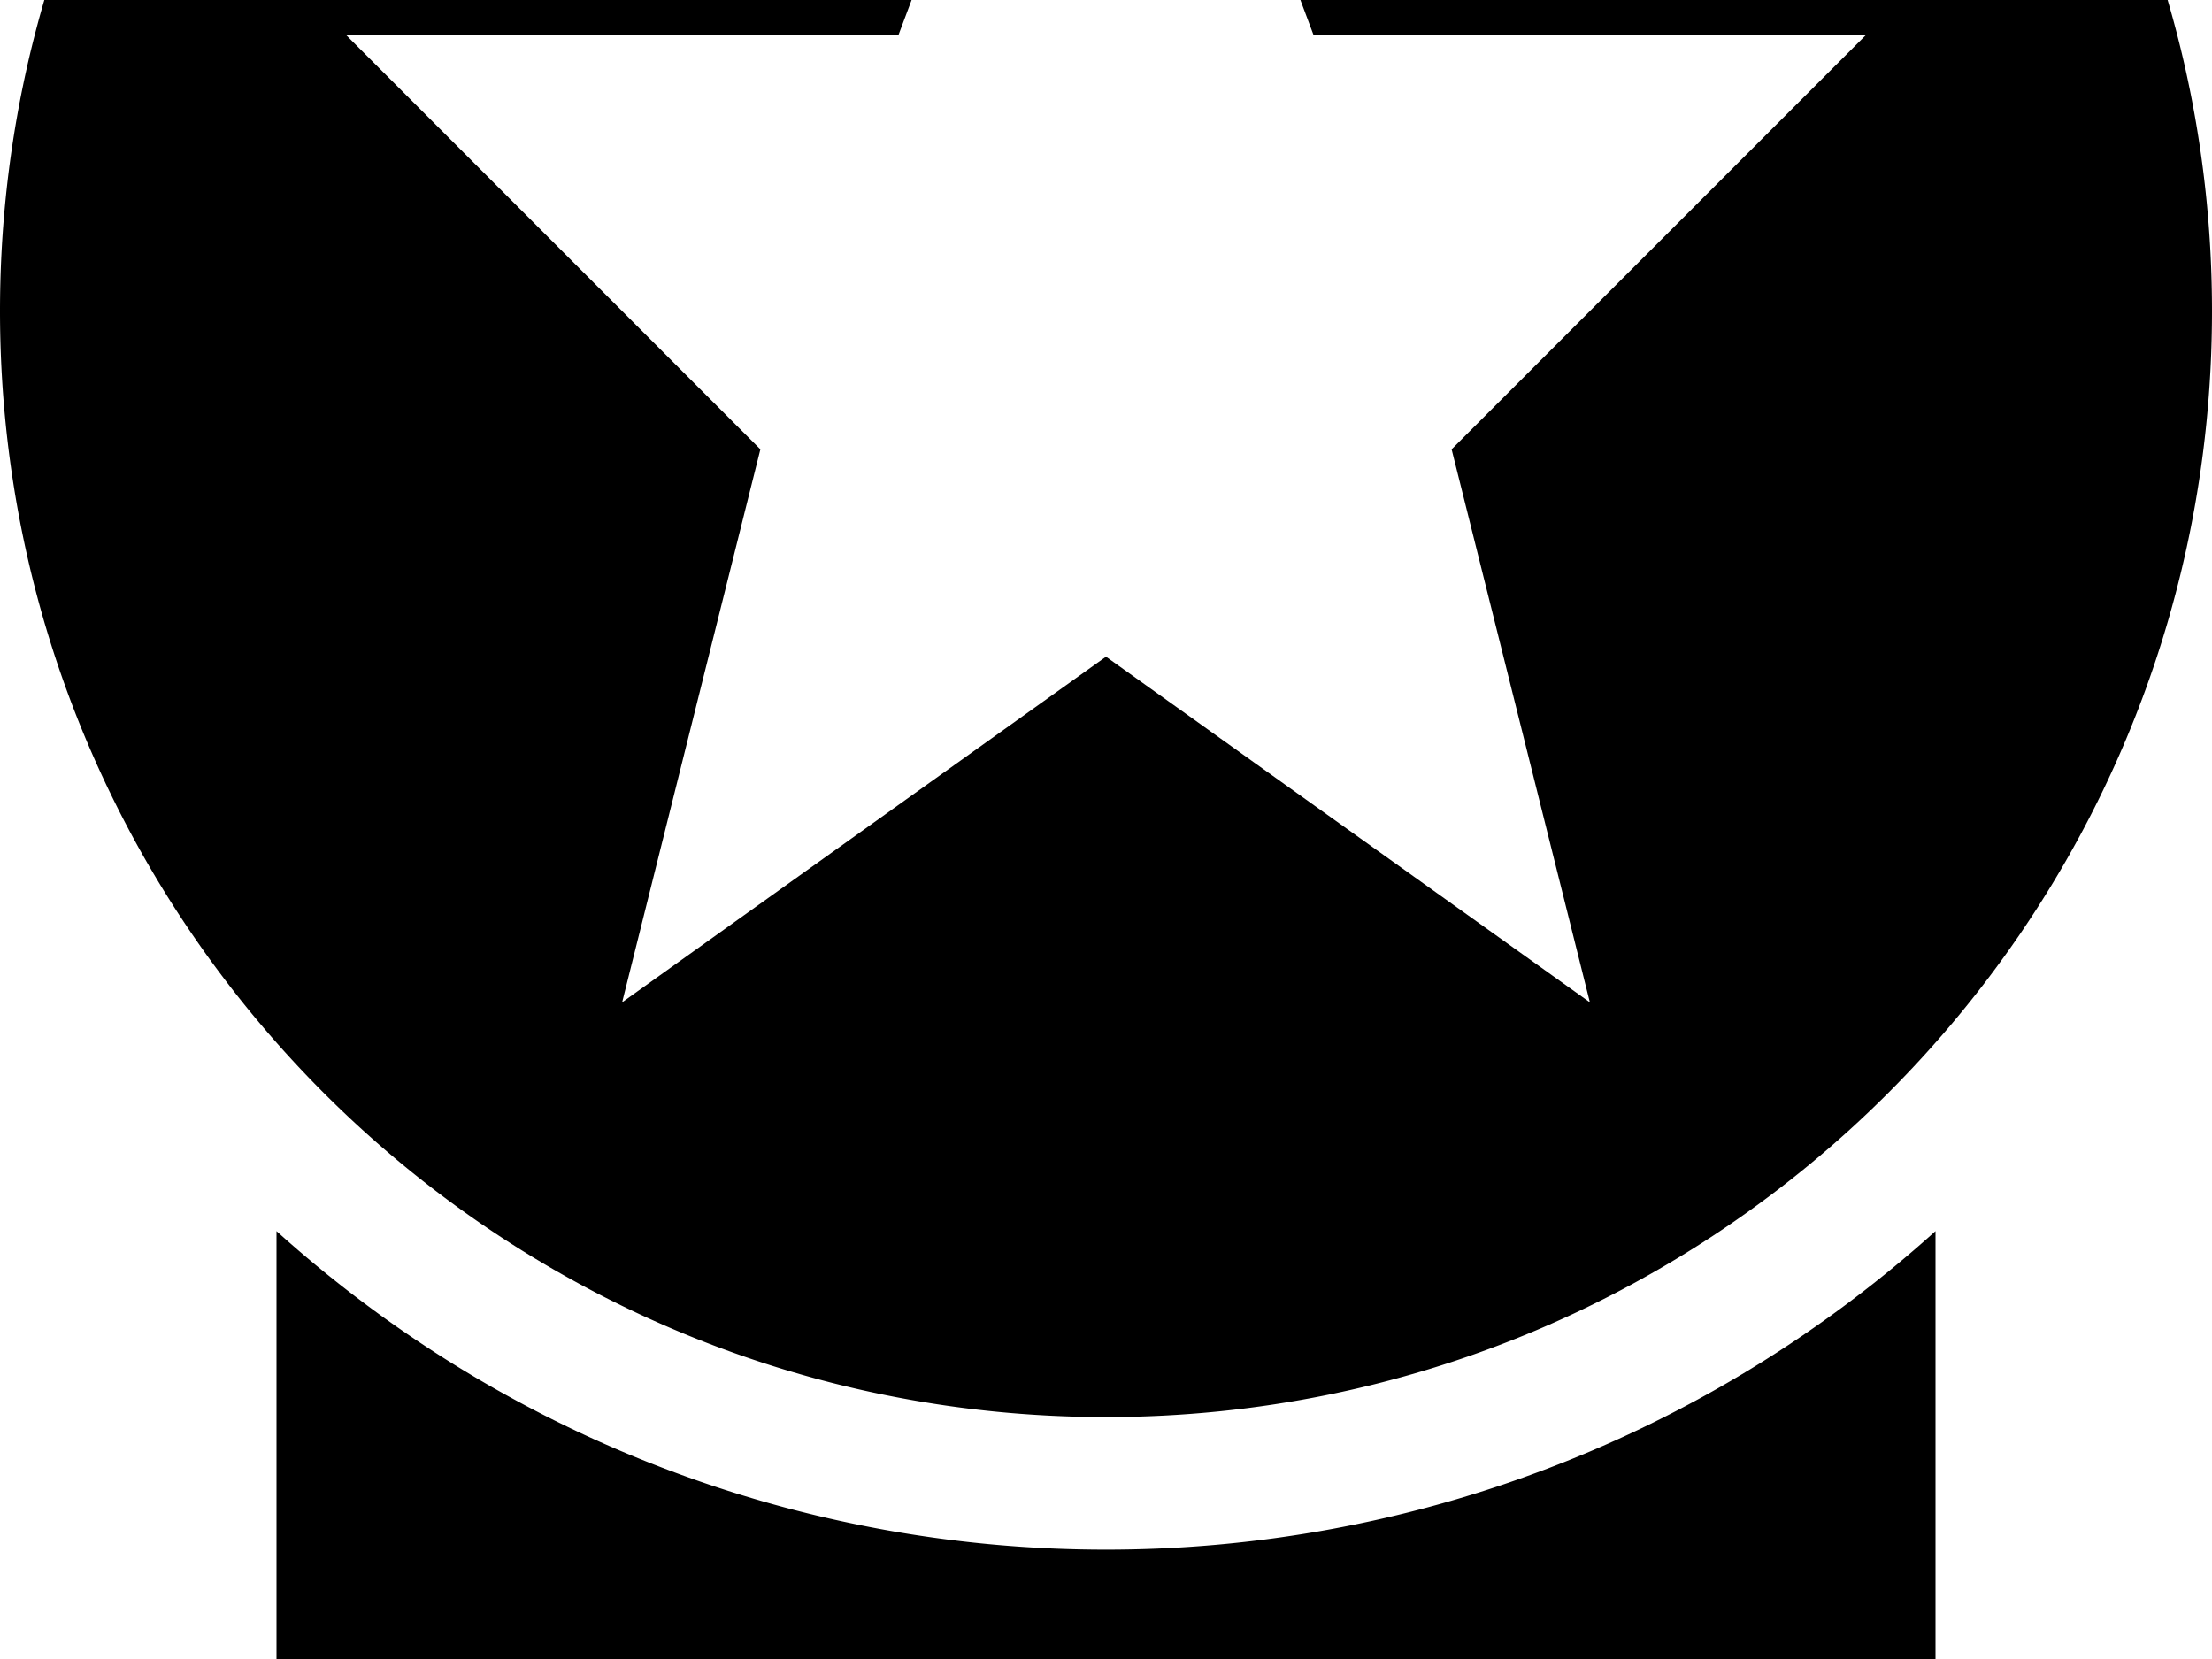 <svg width="1600" height="1200" viewBox="0 0 1600 1200" xmlns="http://www.w3.org/2000/svg"><path d="M1400 890.5V1725a50 50 0 01-78 41.5L828.5 1438a50 50 0 00-55.5 0l-493.5 328.5A50 50 0 01200 1725V890.5c341 307.2 859 307.2 1200 0zM1600 225c0 441.85-358.15 800-800 800S0 666.85 0 225s358.15-800 800-800 800 358.15 800 800zm-550 100l300-300H950L800-375 650 25H250l300 300-100 400 350-250 350 250-100-400z" fill-rule="evenodd"/></svg>